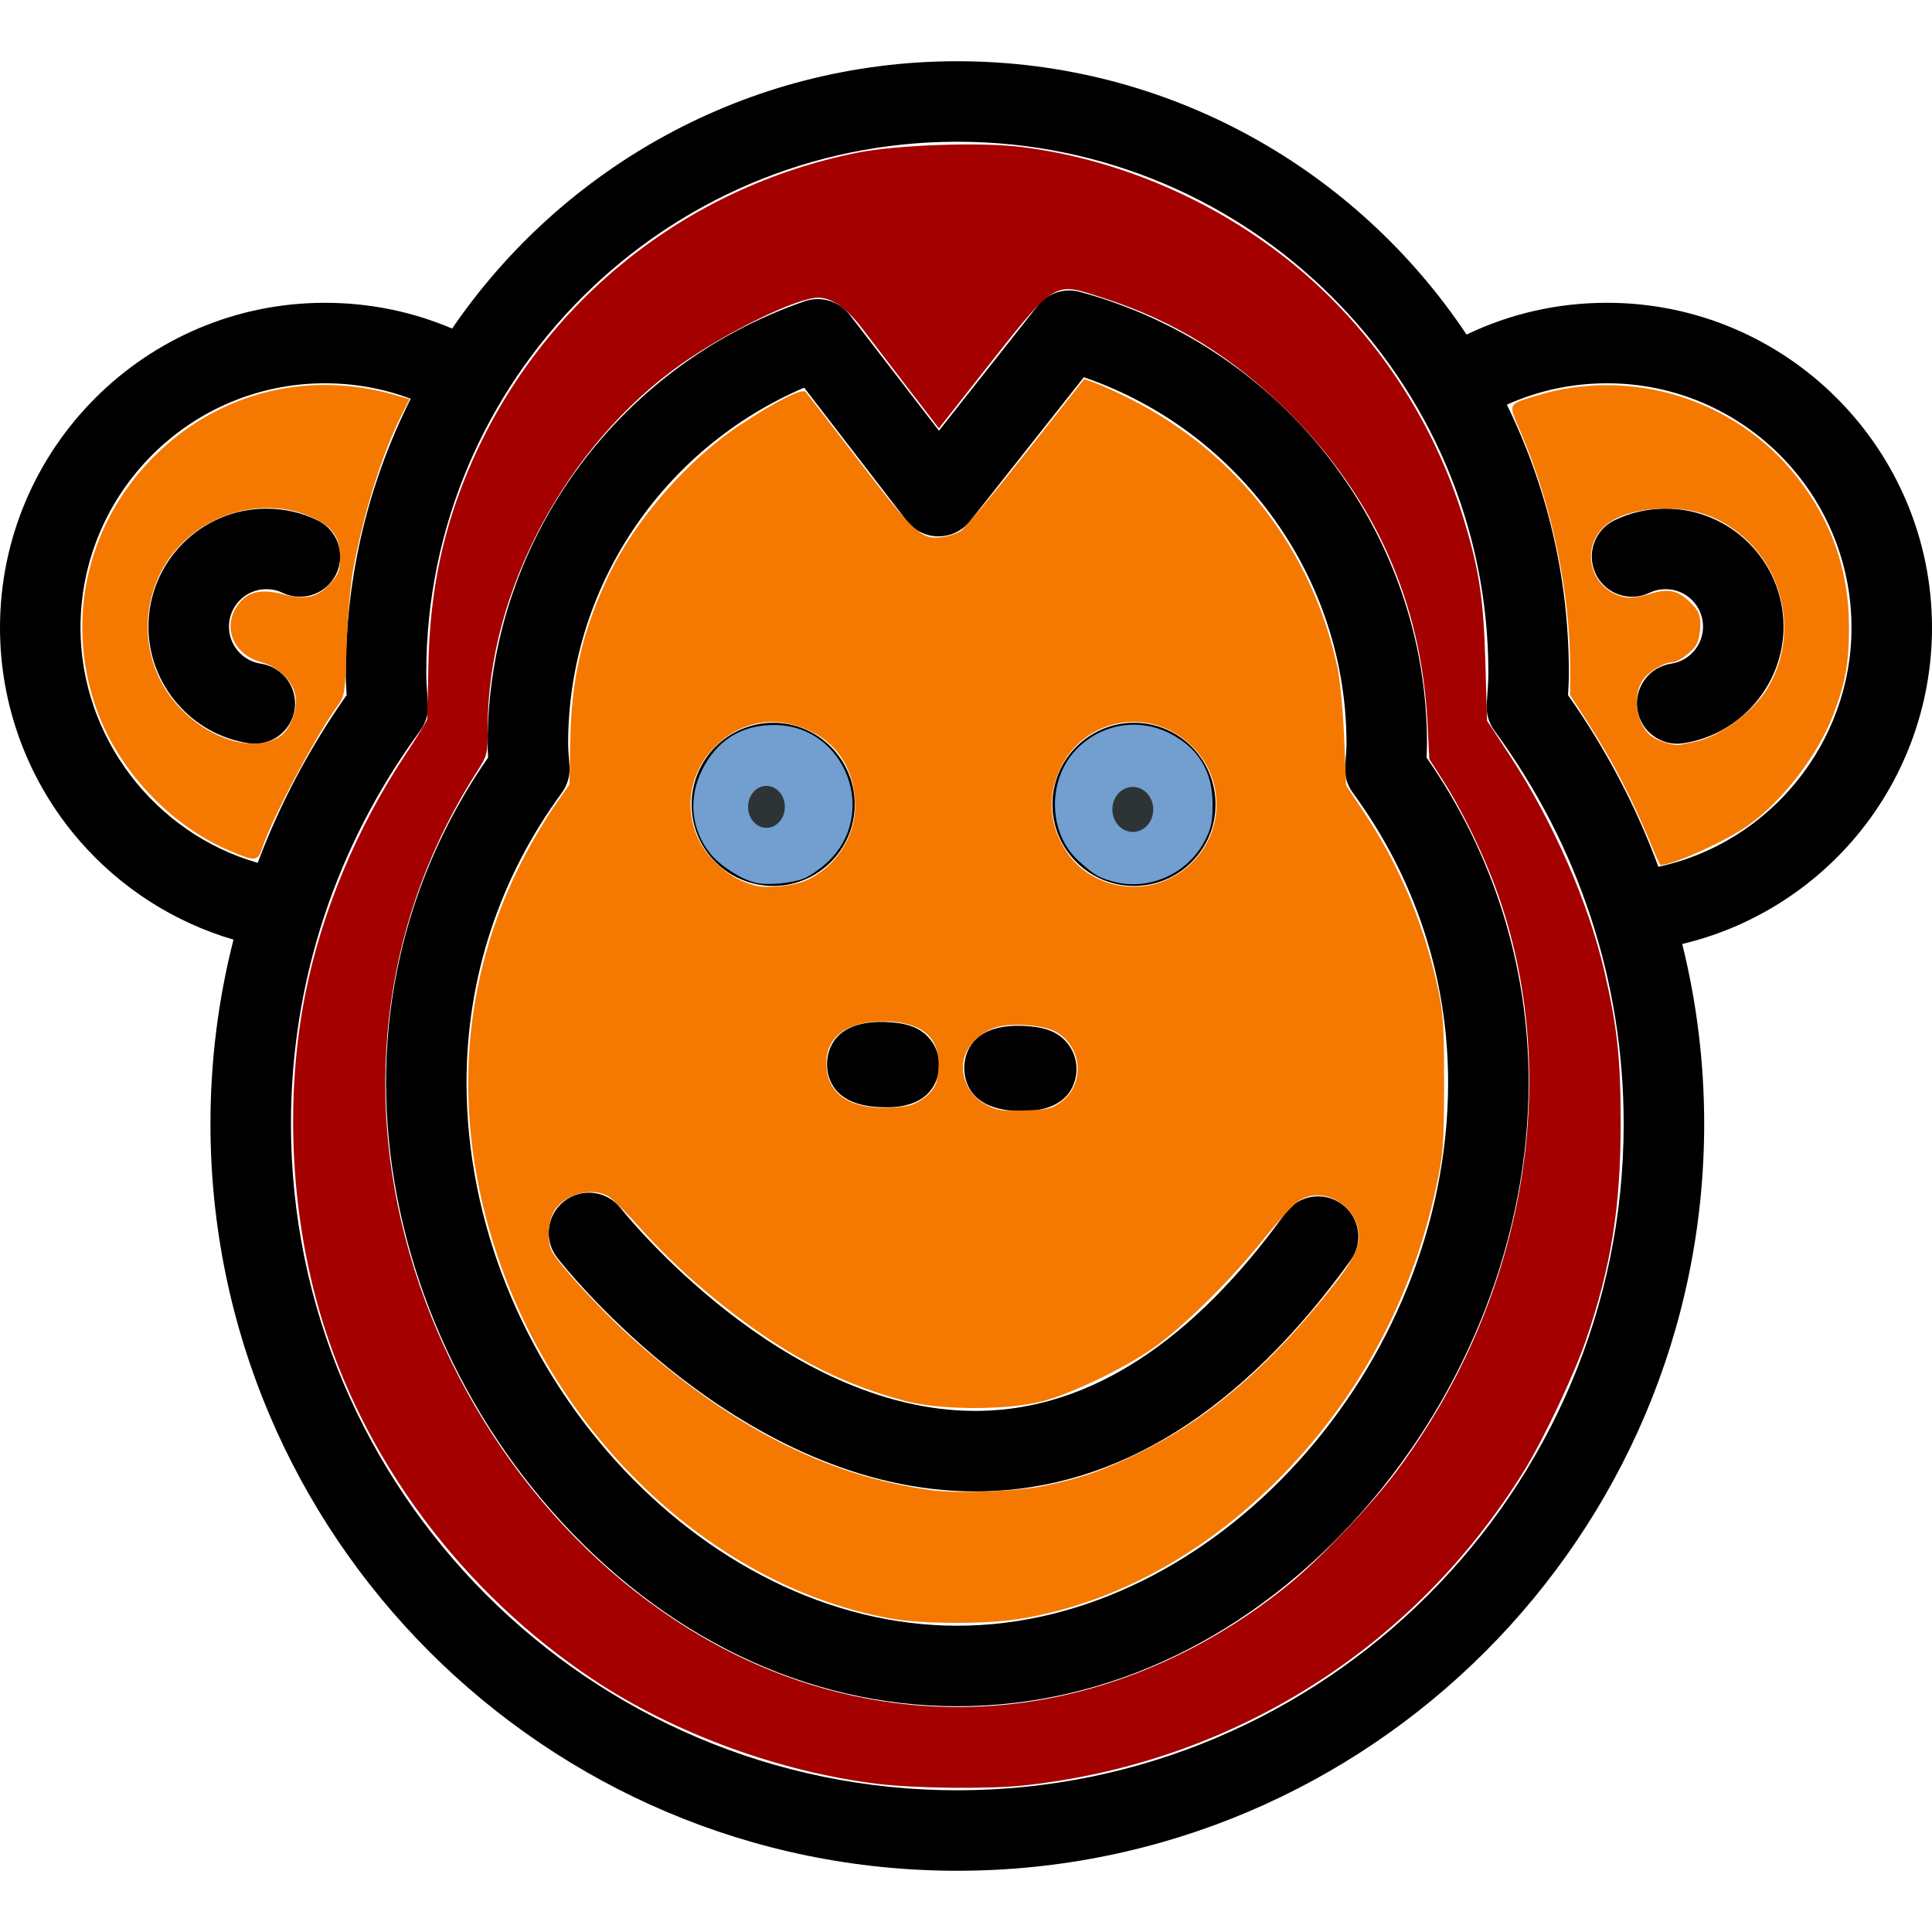 <?xml version="1.0" encoding="UTF-8" standalone="no"?>
<!-- Generator: Adobe Illustrator 19.0.0, SVG Export Plug-In . SVG Version: 6.00 Build 0)  -->

<svg
   xmlns:dc="http://purl.org/dc/elements/1.1/"
   xmlns:cc="http://creativecommons.org/ns#"
   xmlns:rdf="http://www.w3.org/1999/02/22-rdf-syntax-ns#"
   xmlns:svg="http://www.w3.org/2000/svg"
   xmlns="http://www.w3.org/2000/svg"
   xmlns:sodipodi="http://sodipodi.sourceforge.net/DTD/sodipodi-0.dtd"
   xmlns:inkscape="http://www.inkscape.org/namespaces/inkscape"
   version="1.1"
   id="Layer_1"
   x="0px"
   y="0px"
   viewBox="0 0 480 480"
   style="enable-background:new 0 0 480 480;"
   xml:space="preserve"
   sodipodi:docname="monk3.svg"
   inkscape:version="0.92.4 5da689c313, 2019-01-14"><defs
   id="defs59" /><sodipodi:namedview
   pagecolor="#ffffff"
   bordercolor="#666666"
   borderopacity="1"
   objecttolerance="10"
   gridtolerance="10"
   guidetolerance="10"
   inkscape:pageopacity="0"
   inkscape:pageshadow="2"
   inkscape:window-width="945"
   inkscape:window-height="1041"
   id="namedview57"
   showgrid="false"
   inkscape:zoom="0.34766083"
   inkscape:cx="-339.2872"
   inkscape:cy="340.02176"
   inkscape:window-x="965"
   inkscape:window-y="8"
   inkscape:window-maximized="0"
   inkscape:current-layer="Layer_1" />
<g
   id="g24">
	<g
   id="g22">
		<g
   id="g20">
			<path
   d="M399.293,75.229c-12.254,0-24.008,2.656-34.937,7.892c-27.259-40.902-73.796-67.907-126.528-67.907     c-52.079,0-98.116,26.35-125.5,66.416c-9.978-4.244-20.596-6.4-31.622-6.4C36.205,75.229,0,111.448,0,155.966     c0,19.489,7.044,38.311,19.833,52.999c10.196,11.709,23.483,20.173,38.18,24.488c-3.789,14.825-5.725,30.163-5.725,45.763     c0,102.324,83.233,185.57,185.54,185.57c102.324,0,185.57-83.246,185.57-185.57c0-15.224-1.85-30.195-5.459-44.686     c16.3-3.874,31.102-12.791,42.226-25.566C472.956,194.277,480,175.455,480,155.966C480,111.448,443.795,75.229,399.293,75.229z      M20,155.966c0-33.49,27.233-60.737,60.707-60.737c7.409,0,14.559,1.304,21.336,3.84c-10.317,20.496-16.138,43.628-16.138,68.097     c0,1.927,0.096,3.759,0.212,5.534c-9.201,13.063-16.589,27.043-22.09,41.671C38.448,207.022,20,183.183,20,155.966z      M237.829,444.786c-91.279,0-165.54-74.274-165.54-165.57c0-35.273,11.104-69.053,32.114-97.689     c1.388-1.893,2.067-4.213,1.917-6.556c-0.042-0.651-0.087-1.303-0.133-1.956c-0.145-2.056-0.281-3.997-0.281-5.849     c0-72.759,59.181-131.953,131.923-131.953c72.759,0,131.953,59.194,131.953,131.953c0,1.857-0.137,3.803-0.281,5.863     c-0.045,0.648-0.09,1.295-0.132,1.942c-0.15,2.343,0.528,4.663,1.917,6.556c21.009,28.638,32.113,62.418,32.113,97.689     C403.398,370.512,329.124,444.786,237.829,444.786z M412.024,215.353c-5.537-14.984-13.048-29.298-22.454-42.653     c0.116-1.775,0.211-3.607,0.211-5.534c0-23.884-5.546-46.495-15.407-66.623c7.821-3.512,16.191-5.314,24.919-5.314     c33.474,0,60.707,27.247,60.707,60.737C460,184.563,439.631,209.424,412.024,215.353z"
   id="path2" />
			<path
   d="M413.848,126.38c-4.523,0-8.815,0.976-12.758,2.9c-4.963,2.423-7.022,8.41-4.6,13.373     c2.422,4.963,8.407,7.024,13.373,4.6c1.186-0.579,2.527-0.873,3.984-0.873c5.112,0,9.271,4.179,9.271,9.316     c0,4.567-3.395,8.516-7.896,9.185c-5.463,0.812-9.233,5.899-8.422,11.362c0.738,4.964,5.006,8.531,9.879,8.531     c0.489,0,0.984-0.036,1.482-0.11c14.227-2.115,24.957-14.568,24.957-28.968C443.119,139.531,429.988,126.38,413.848,126.38z"
   id="path4" />
			<path
   d="M78.909,129.281c-3.942-1.925-8.234-2.9-12.757-2.9c-16.14,0-29.271,13.151-29.271,29.316     c0,14.4,10.729,26.854,24.956,28.968c0.498,0.074,0.993,0.11,1.482,0.11c4.873,0,9.142-3.567,9.879-8.532     c0.812-5.463-2.959-10.549-8.422-11.361c-4.501-0.669-7.896-4.618-7.896-9.185c0-5.137,4.159-9.316,9.271-9.316     c1.456,0,2.796,0.294,3.983,0.873c4.961,2.422,10.95,0.363,13.373-4.6C85.932,137.691,83.873,131.703,78.909,129.281z"
   id="path6" />
			<path
   d="M192.098,220.112c11.17,0,20.257-9.081,20.257-20.242c0-11.195-9.087-20.302-20.257-20.302     c-11.178,0-20.272,9.107-20.272,20.302C171.826,211.031,180.92,220.112,192.098,220.112z"
   id="path8" />
			<path
   d="M281.732,220.112c11.178,0,20.272-9.081,20.272-20.242c0-11.195-9.094-20.302-20.272-20.302     c-11.17,0-20.258,9.107-20.258,20.302C261.475,211.031,270.562,220.112,281.732,220.112z"
   id="path10" />
			<path
   d="M333.325,299.121c-4.48-3.232-10.73-2.216-13.959,2.264c-23.134,32.088-48.606,48.621-75.709,49.14     c-0.447,0.009-0.888,0.013-1.333,0.013c-48.105,0-87.52-49.609-88.108-50.358c-3.391-4.358-9.671-5.144-14.028-1.756     c-4.361,3.388-5.15,9.67-1.761,14.032c1.858,2.393,45.8,58.082,103.88,58.082c0.54,0,1.084-0.004,1.626-0.014     c33.777-0.606,64.614-19.933,91.656-57.442C338.819,308.601,337.806,302.351,333.325,299.121z"
   id="path12" />
			<path
   d="M205.484,263.889c-0.008,0.163-0.012,0.326-0.012,0.488c0,3.124,1.332,10.406,13.646,10.699     c0.433,0.017,0.853,0.025,1.256,0.025c10.833,0,12.654-6.715,12.94-9.556l0.005,0.001c0.023-0.237,0.036-0.475,0.041-0.712     c0.002-0.087,0.003-0.164,0.003-0.231h-0.001c-0.005-2.423-0.9-4.828-2.498-6.658c-2.694-3.087-6.346-3.847-10.999-4.038     c-0.068-0.002-0.136-0.005-0.204-0.006C207.298,253.633,205.634,260.82,205.484,263.889z"
   id="path14" />
			<path
   d="M253.272,276.038c0.269,0.005,0.532,0.008,0.791,0.008c12.43,0,13.396-8.025,13.396-10.485h-0.001     c-0.005-2.41-0.888-4.797-2.473-6.625c-2.696-3.11-6.367-3.876-11.051-4.07c-0.069-0.003-0.139-0.005-0.208-0.007     c-0.258-0.005-0.511-0.008-0.759-0.008c-11.642,0-13.24,6.99-13.387,9.996c-0.008,0.163-0.012,0.326-0.012,0.489     C239.568,268.469,240.903,275.783,253.272,276.038z"
   id="path16" />
			<path
   d="M354.533,184.716c0-52.255-35.404-98.357-86.115-112.168c-0.477-0.136-0.959-0.229-1.445-0.293     c-0.093-0.012-0.184-0.024-0.275-0.034c-0.432-0.044-0.863-0.067-1.295-0.056c-0.053,0.001-0.104,0.008-0.157,0.011     c-0.383,0.016-0.765,0.058-1.144,0.118c-0.101,0.016-0.201,0.031-0.301,0.05c-0.419,0.079-0.834,0.18-1.241,0.313     c-0.036,0.012-0.071,0.028-0.108,0.04c-0.38,0.129-0.751,0.284-1.115,0.459c-0.076,0.037-0.153,0.073-0.229,0.112     c-0.392,0.2-0.774,0.421-1.141,0.675c-0.011,0.008-0.022,0.018-0.033,0.025c-0.342,0.24-0.667,0.509-0.981,0.795     c-0.077,0.069-0.152,0.139-0.228,0.211c-0.316,0.307-0.622,0.628-0.903,0.984l-24.545,31.05l-22.188-28.809     c-0.19-0.247-0.393-0.479-0.602-0.705c-0.069-0.074-0.141-0.145-0.212-0.216c-0.143-0.145-0.289-0.286-0.44-0.421     c-0.088-0.079-0.177-0.157-0.267-0.232c-0.148-0.123-0.298-0.239-0.452-0.353c-0.09-0.067-0.178-0.136-0.27-0.2     c-0.23-0.159-0.466-0.309-0.708-0.448c-0.093-0.053-0.189-0.099-0.283-0.148c-0.167-0.088-0.334-0.175-0.504-0.254     c-0.111-0.051-0.224-0.098-0.337-0.145c-0.165-0.069-0.331-0.133-0.499-0.193c-0.108-0.039-0.216-0.077-0.326-0.111     c-0.2-0.063-0.402-0.119-0.606-0.169c-0.078-0.02-0.154-0.042-0.232-0.06c-0.285-0.064-0.573-0.116-0.864-0.154     c-0.058-0.008-0.116-0.011-0.173-0.017c-0.235-0.027-0.47-0.047-0.708-0.058c-0.095-0.004-0.19-0.004-0.286-0.006     c-0.201-0.003-0.402,0-0.604,0.009c-0.105,0.005-0.21,0.01-0.314,0.018c-0.199,0.015-0.397,0.039-0.596,0.066     c-0.1,0.014-0.201,0.024-0.301,0.04c-0.279,0.047-0.558,0.104-0.835,0.176c-0.102,0.026-0.203,0.062-0.304,0.092     c-0.153,0.044-0.308,0.085-0.46,0.138c-0.043,0.015-0.084,0.032-0.127,0.046c-0.052,0.019-0.103,0.038-0.155,0.057     c-46.945,16.325-78.467,60.396-78.467,109.766c0,1.203,0.052,2.371,0.121,3.479c-16.608,23.887-25.367,51.721-25.367,80.735     c0,37.905,14.993,76.689,41.134,106.406c27.552,31.322,63.346,48.572,100.787,48.572c37.454,0,73.256-17.249,100.813-48.571     c26.144-29.716,41.138-68.5,41.138-106.407c0-29.013-8.76-56.846-25.367-80.735C354.481,187.087,354.533,185.919,354.533,184.716     z M359.779,268.929c0,70.643-58.126,134.978-121.951,134.978c-63.809,0-121.92-64.335-121.92-134.978     c0-25.971,8.184-50.85,23.668-71.948c1.404-1.913,2.082-4.263,1.913-6.63l-0.107-1.421c-0.117-1.503-0.227-2.923-0.227-4.214     c0-38.578,23.289-73.261,58.639-88.403l25.456,33.052c1.41,1.83,3.393,3.097,5.597,3.624c0.734,0.176,1.493,0.269,2.263,0.274     c0.021,0,0.042,0,0.063,0c0.275,0,0.546-0.024,0.818-0.046c0.094-0.008,0.19-0.006,0.283-0.017     c0.296-0.033,0.587-0.088,0.877-0.146c0.082-0.017,0.166-0.024,0.248-0.042c0.205-0.047,0.402-0.113,0.603-0.172     c0.164-0.048,0.331-0.087,0.491-0.143c0.066-0.023,0.128-0.055,0.194-0.08c1.686-0.631,3.187-1.703,4.331-3.151l28.255-35.742     c38.735,13.333,65.262,49.867,65.262,90.993c0,1.286-0.109,2.701-0.226,4.198l-0.108,1.44c-0.169,2.366,0.509,4.715,1.912,6.627     C351.596,218.08,359.779,242.96,359.779,268.929z"
   id="path18" />
		</g>
	</g>
</g>
<g
   id="g26">
</g>
<g
   id="g28">
</g>
<g
   id="g30">
</g>
<g
   id="g32">
</g>
<g
   id="g34">
</g>
<g
   id="g36">
</g>
<g
   id="g38">
</g>
<g
   id="g40">
</g>
<g
   id="g42">
</g>
<g
   id="g44">
</g>
<g
   id="g46">
</g>
<g
   id="g48">
</g>
<g
   id="g50">
</g>
<g
   id="g52">
</g>
<g
   id="g54">
</g>
<path
   style="fill:#f57900;stroke-width:0.719"
   d="m 221.481,402.15 c -43.26,-7.682 -82.544,-44.019 -98.088,-90.728 -11.37,-34.166 -8.988,-68.393 6.863,-98.601 2.156,-4.109 5.563,-9.824 7.571,-12.7 l 3.651,-5.229 0.192,-10.67 c 0.281,-15.627 2.976,-27.32 9.464,-41.058 6.583,-13.938 19.777,-29.045 32.955,-37.731 8.761,-5.775 15.22,-9.021 16.062,-8.072 0.335,0.378 6.371,8.196 13.412,17.374 13.839,18.038 15.346,19.404 20.63,18.695 1.542,-0.207 3.577,-0.883 4.523,-1.503 0.946,-0.62 8.228,-9.366 16.184,-19.437 l 14.464,-18.31 2.686,0.948 c 1.477,0.521 5.413,2.319 8.747,3.995 26.563,13.355 45.242,37.554 51.478,66.688 0.658,3.072 1.413,10.925 1.678,17.45 l 0.483,11.865 4.844,7.317 c 8.466,12.788 14.466,27.15 17.897,42.841 1.412,6.458 1.61,9.417 1.599,23.909 -0.011,15.156 -0.173,17.292 -1.929,25.543 -6.187,29.067 -20.598,55.032 -41.756,75.233 -18.417,17.584 -39.686,28.665 -61.949,32.276 -8.09,1.312 -24.016,1.266 -31.661,-0.092 z m 37.988,-32.995 c 9.271,-1.929 14.772,-3.849 23.854,-8.325 14.872,-7.33 28.504,-18.418 41.873,-34.059 9.549,-11.172 12.418,-15.664 12.418,-19.444 0,-7.606 -8.594,-12.879 -14.812,-9.088 -1.225,0.747 -5.312,5.195 -9.082,9.885 -7.622,9.481 -18.425,20.246 -26.083,25.99 -6.657,4.994 -20.786,11.941 -28.404,13.966 -8.826,2.346 -25.676,2.324 -34.516,-0.046 -18.412,-4.936 -33.706,-13.604 -52.08,-29.517 -3.925,-3.399 -9.872,-9.255 -13.215,-13.012 -3.343,-3.757 -6.927,-7.396 -7.965,-8.085 -4.007,-2.663 -11.076,-0.918 -13.74,3.393 -1.638,2.65 -1.9,7.747 -0.525,10.216 1.817,3.264 11.933,14.288 18.851,20.542 25.217,22.801 48.924,34.991 75.145,38.64 6.513,0.906 21.553,0.345 28.28,-1.054 z m 4.294,-95.49 c 5.976,-4.561 5.042,-13.957 -1.736,-17.462 -2.983,-1.543 -10.421,-2.092 -14.255,-1.053 -4.084,1.107 -7.679,4.657 -8.353,8.246 -0.816,4.351 1.406,8.851 5.433,11 2.861,1.527 3.991,1.7 9.766,1.496 5.843,-0.206 6.805,-0.441 9.145,-2.227 z m -37.566,0.918 c 1.407,-0.391 3.489,-1.683 4.628,-2.872 1.688,-1.762 2.119,-2.925 2.336,-6.297 0.496,-7.727 -4.166,-11.654 -13.836,-11.654 -8.787,0 -14.013,3.835 -14.02,10.287 -0.007,7.147 4.929,11.089 14.02,11.196 2.373,0.028 5.466,-0.269 6.872,-0.66 z m -26.171,-55.732 c 7.338,-3.066 12.493,-10.787 12.436,-18.629 -0.074,-10.302 -5.803,-17.698 -15.665,-20.224 -7.428,-1.903 -14.839,0.511 -20.174,6.572 -6.875,7.811 -6.717,19.341 0.369,26.916 3.192,3.413 6.532,5.454 10.693,6.535 2.863,0.744 9.197,0.144 12.341,-1.17 z m 90.805,-0.695 c 12.18,-6.172 15.207,-21.803 6.17,-31.854 -9.742,-10.835 -26.934,-8.669 -33.367,4.205 -3.603,7.21 -3.078,14.598 1.518,21.358 5.465,8.038 16.767,10.807 25.679,6.291 z"
   id="path63"
   inkscape:connector-curvature="0" /><path
   style="fill:#f57900;stroke-width:0.719"
   d="M 57.037,211.371 C 42.004,204.957 28.918,190.824 23.682,175.347 16.069,152.845 22.089,128.749 39.441,112.266 55.209,97.287 76.8,92.058 97.977,98.089 l 3.775,1.075 -2.068,4.115 c -4.804,9.557 -9.453,24.507 -12.014,38.631 -0.645,3.559 -1.344,11.971 -1.552,18.691 -0.347,11.21 -0.512,12.398 -1.99,14.382 -5.356,7.189 -16.568,28.3 -19.002,35.78 -1.062,3.264 -1.743,3.315 -8.088,0.608 z m 12.54,-28.424 c 2.565,-1.681 4.45,-6.746 3.799,-10.213 -0.665,-3.544 -4.291,-7.096 -8.342,-8.172 -7.257,-1.927 -10.036,-9.078 -5.679,-14.617 2.375,-3.02 5.744,-3.71 11.071,-2.268 5.593,1.514 8.605,0.763 11.874,-2.96 1.827,-2.081 2.193,-3.106 2.193,-6.137 0,-4.88 -1.66,-7.467 -6.223,-9.7 -13.607,-6.657 -31.371,-0.457 -38.36,13.388 -5.79,11.471 -3.641,25.216 5.348,34.2 7.665,7.66 18.222,10.473 24.318,6.478 z"
   id="path65"
   inkscape:connector-curvature="0" /><path
   style="fill:#f57900;stroke-width:0.719"
   d=""
   id="path67"
   inkscape:connector-curvature="0" /><path
   style="fill:#f57900;stroke-width:0.719"
   d="m 411.216,212.202 c -5.548,-13.478 -10.188,-22.526 -16.903,-32.964 l -4.206,-6.537 v -6.51 c 0,-18.94 -4.59,-40.905 -12.271,-58.722 -3.164,-7.338 -3.33,-6.909 3.515,-9.059 23.669,-7.432 49.891,0.684 65.129,20.159 8.572,10.955 12.77,22.891 12.889,36.646 0.08,9.214 -0.806,14.26 -3.94,22.442 -3.899,10.181 -12.9,21.769 -21.483,27.66 -5.723,3.927 -18.326,9.583 -21.354,9.583 -0.146,0 -0.765,-1.213 -1.376,-2.697 z m 9.813,-27.9 c 6.297,-1.256 14.702,-7.491 18.244,-13.533 7.985,-13.626 3.688,-31.468 -9.639,-40.02 -4.767,-3.059 -9.371,-4.363 -15.55,-4.404 -6.82,-0.046 -12.812,1.742 -15.779,4.709 -5.804,5.804 -2.837,15.586 5.248,17.299 1.446,0.306 3.745,0.031 6.198,-0.742 4.792,-1.51 7.114,-1.02 10.314,2.181 2.001,2.001 2.398,2.925 2.377,5.531 -0.014,1.72 -0.44,3.876 -0.947,4.789 -1.019,1.836 -4.595,4.439 -6.109,4.446 -2.093,0.01 -6.099,2.518 -7.382,4.621 -2.432,3.988 -1.493,10.358 1.986,13.481 1.507,1.352 5.819,2.73 7.444,2.378 0.593,-0.128 2.211,-0.459 3.595,-0.735 z"
   id="path69"
   inkscape:connector-curvature="0" /><path
   style="fill:#a40000;stroke-width:0.719"
   d="M 218.083,443.199 C 193.737,440.252 167.423,430.606 147.414,417.295 114.637,395.491 89.972,362.316 79.383,325.794 72.058,300.532 70.812,271.842 75.939,246.538 c 4.111,-20.289 12.723,-40.823 24.72,-58.945 2.974,-4.492 5.441,-8.518 5.482,-8.948 0.041,-0.429 0.169,-6.282 0.284,-13.005 0.325,-19.061 3.776,-35.11 11.063,-51.441 17.613,-39.471 52.939,-67.7 95.402,-76.236 9.889,-1.988 30.787,-2.716 41.011,-1.429 25.851,3.254 51.43,14.852 71.127,32.252 17.855,15.772 31.289,36.589 38.416,59.53 4.006,12.895 5.135,20.188 5.589,36.118 l 0.417,14.613 5.721,8.757 c 10.735,16.433 19.493,36.471 23.471,53.701 3.174,13.748 3.996,21.417 4.007,37.393 0.015,21.025 -2.352,35.787 -8.696,54.234 -2.925,8.505 -10.442,24.394 -15.167,32.057 -27.273,44.235 -72.472,72.755 -124.227,78.384 -8.765,0.953 -27.061,0.766 -36.476,-0.374 z m 35.54,-20.111 c 23.818,-3.125 47.008,-13.425 66.925,-29.725 7.36,-6.024 20.119,-19.42 26.153,-27.459 33.057,-44.041 42.281,-100.903 23.968,-147.743 -3.307,-8.459 -8.195,-18.163 -12.504,-24.823 l -3.055,-4.723 -0.456,-8.996 C 353.141,149.754 341.593,123.804 320.417,102.682 306.522,88.823 291.702,79.65 274.146,74.041 261.303,69.939 262.754,68.991 242.474,94.725 l -9.209,11.685 -7.69,-9.982 c -4.23,-5.49 -9.308,-12.118 -11.286,-14.728 -3.924,-5.179 -7.587,-7.744 -11.059,-7.744 -5.188,0 -22.6,8.461 -34.034,16.539 -28.548,20.168 -48.013,56.666 -48.027,90.052 -0.003,6.841 -0.062,7.09 -2.665,11.146 -22.718,35.4 -28.703,78.024 -16.788,119.572 12.361,43.105 42.24,80.284 79.718,99.197 22.694,11.452 47.742,15.832 72.188,12.625 z"
   id="path71"
   inkscape:connector-curvature="0" /><path
   style="fill:#729fcf;stroke-width:0.719"
   d="m 276.352,218.966 c -3.553,-0.998 -4.477,-1.56 -8.398,-5.109 -7.562,-6.844 -7.844,-20.022 -0.59,-27.607 6.045,-6.321 15.207,-7.988 22.987,-4.182 7.274,3.559 10.917,9.476 10.915,17.729 -10e-4,4.449 -0.338,6.038 -1.925,9.075 -4.363,8.348 -14.054,12.603 -22.988,10.094 z"
   id="path73"
   inkscape:connector-curvature="0" /><path
   style="fill:#729fcf;stroke-width:0.719"
   d="m 187.563,219.281 c -3.546,-0.905 -8.544,-4.117 -10.952,-7.038 -4.893,-5.937 -5.722,-13.86 -2.189,-20.931 3.715,-7.435 9.745,-11.197 17.936,-11.19 17.784,0.015 26.234,22.355 12.977,34.307 -1.688,1.522 -4.142,3.215 -5.453,3.763 -3.057,1.277 -9.389,1.837 -12.319,1.089 z"
   id="path75"
   inkscape:connector-curvature="0" /><ellipse
   style="fill:#729fcf"
   id="path77"
   cx="196.271"
   cy="201.356"
   rx="9.153"
   ry="5.085" /><ellipse
   style="fill:#729fcf"
   id="path79"
   cx="196.525"
   cy="202.246"
   rx="3.051"
   ry="0.636" /><ellipse
   style="fill:#2e3436"
   id="path81"
   cx="190.424"
   cy="200.466"
   rx="4.576"
   ry="5.212" /><ellipse
   style="fill:#2e3436"
   id="path83"
   cx="281.441"
   cy="201.102"
   rx="5.085"
   ry="5.593" /></svg>